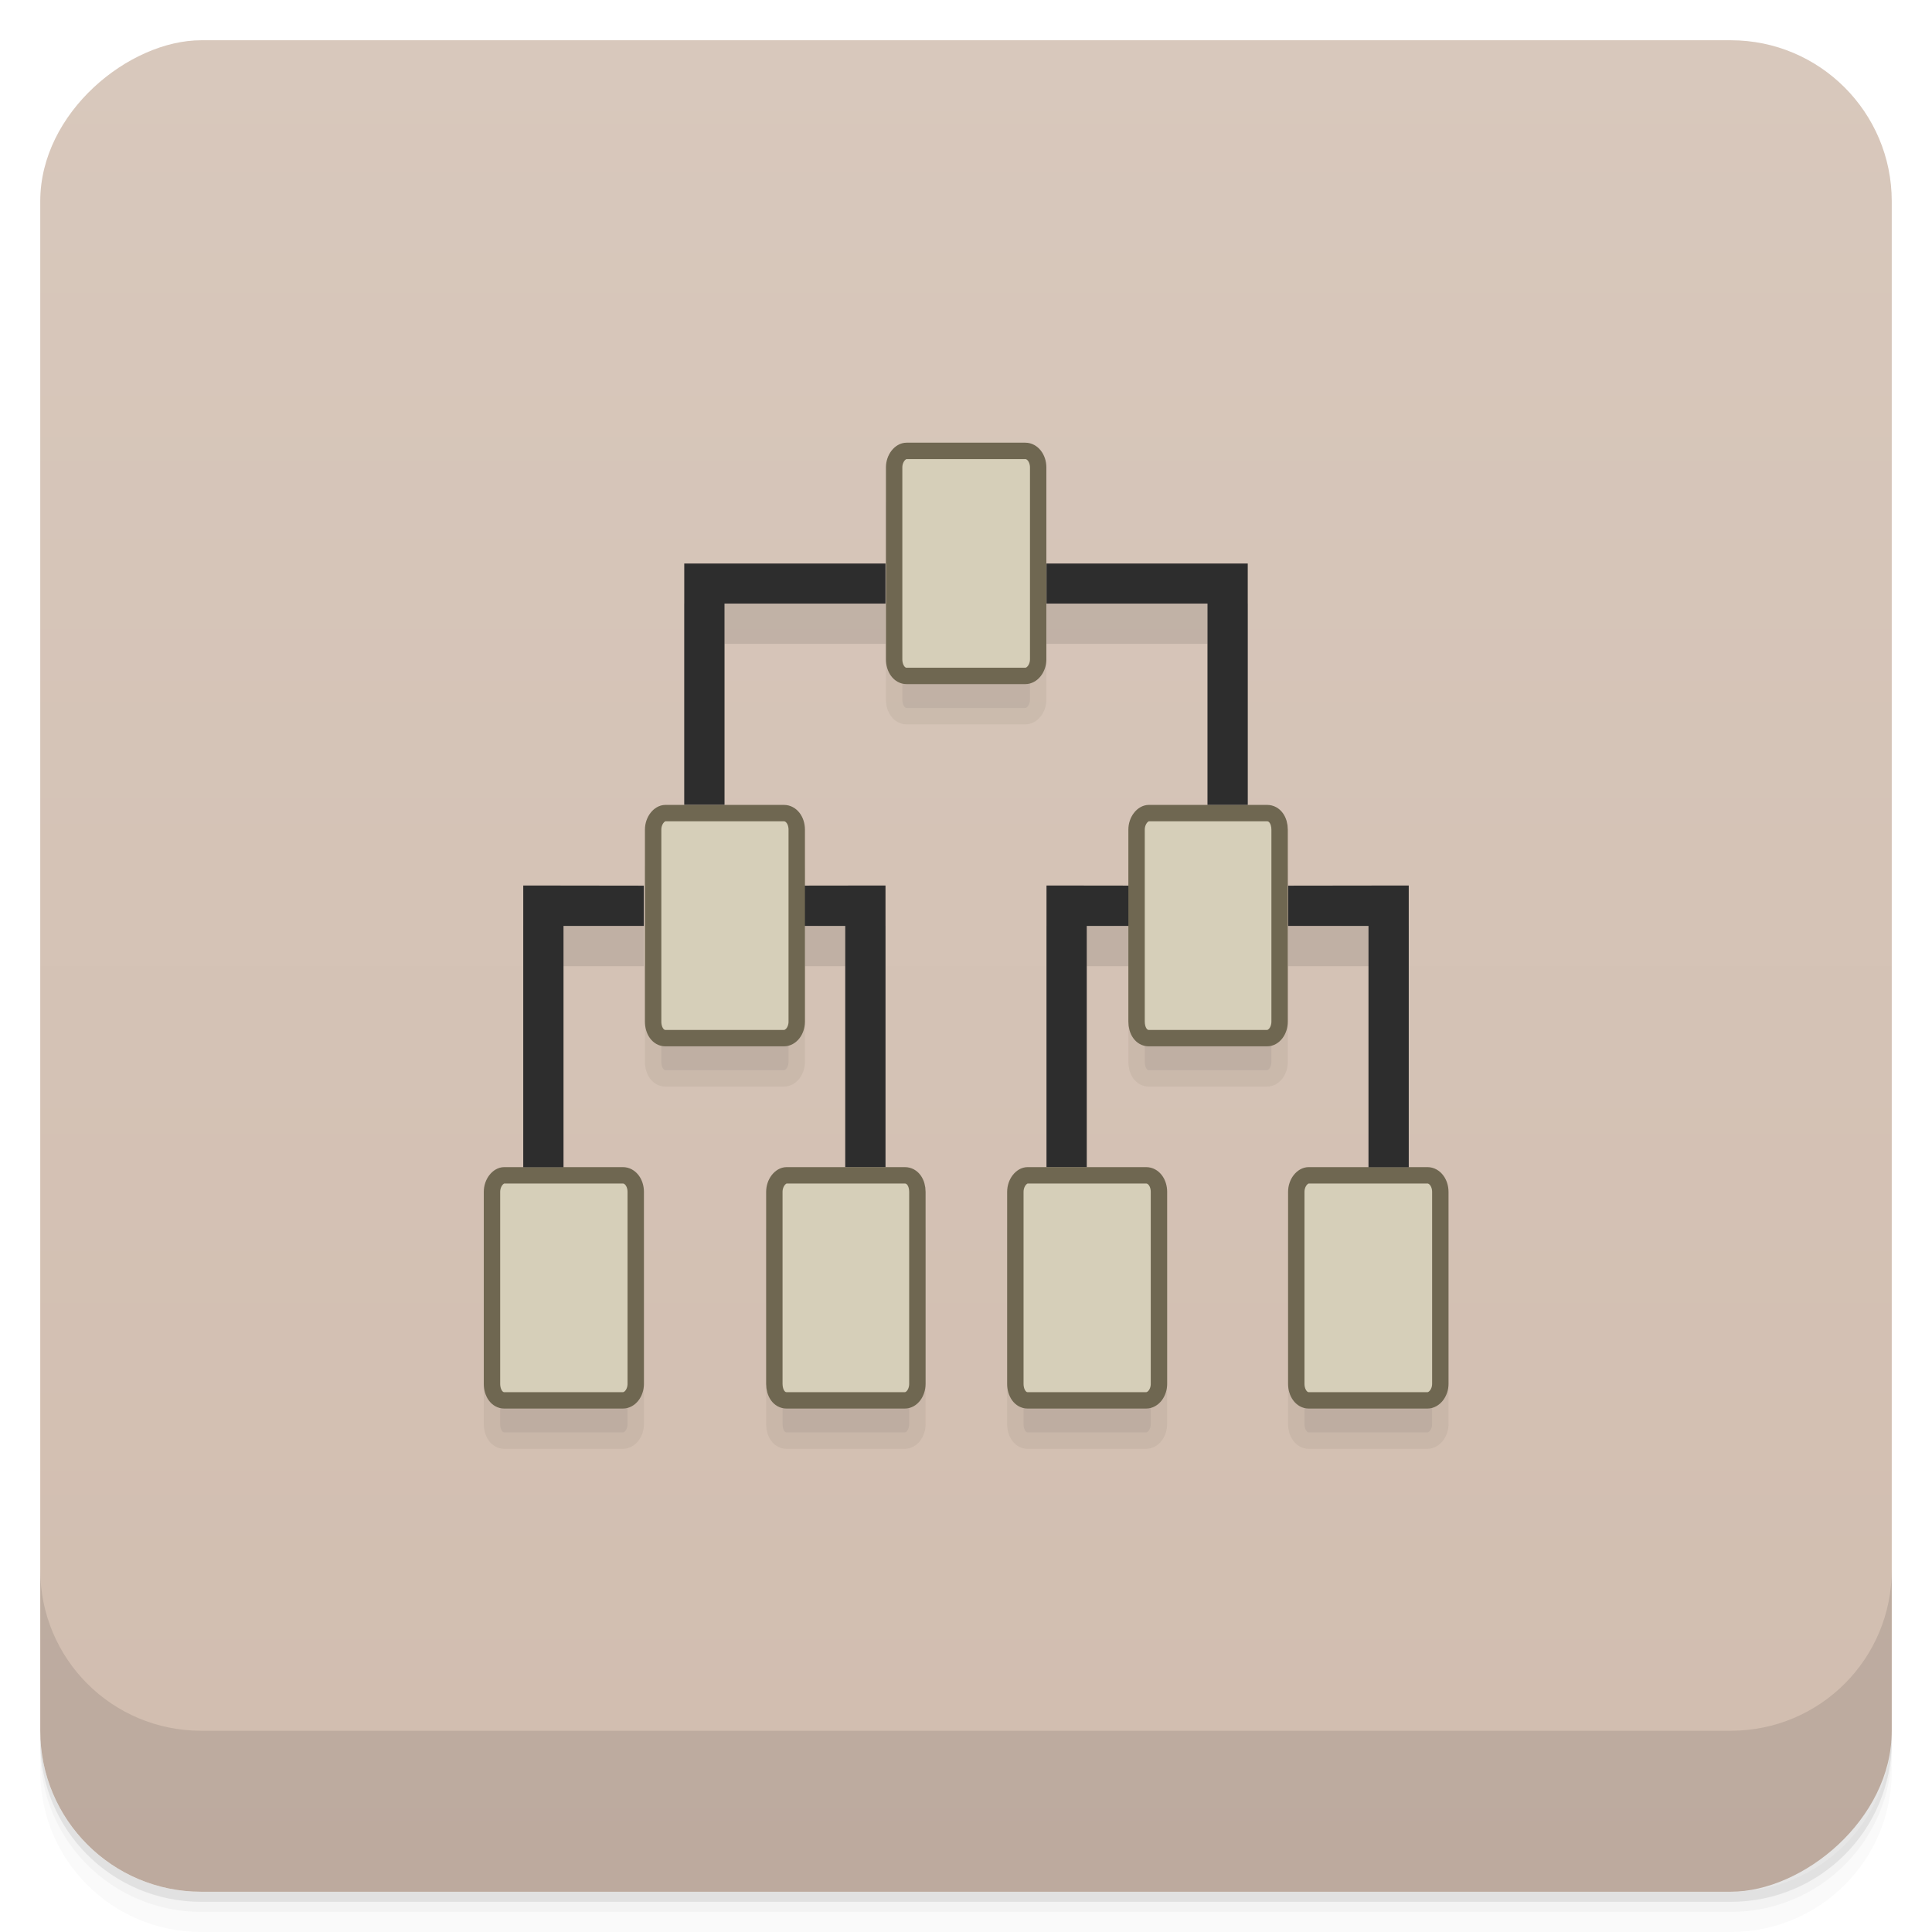 <svg viewBox="0 0 48 48" xmlns="http://www.w3.org/2000/svg">
 <defs>
  <linearGradient id="linearGradient3764" x1="1" x2="47" gradientTransform="translate(-48 .002)" gradientUnits="userSpaceOnUse">
   <stop stop-color="#d1bdaf" offset="0"/>
   <stop stop-color="#d8c8bc" offset="1"/>
  </linearGradient>
  <clipPath id="clipPath-781283737">
   <g transform="translate(0 -1004.4)">
    <rect x="1" y="1005.4" width="46" height="46" rx="4" fill="#1890d0"/>
   </g>
  </clipPath>
  <clipPath id="clipPath-795217403">
   <g transform="translate(0 -1004.4)">
    <rect x="1" y="1005.4" width="46" height="46" rx="4" fill="#1890d0"/>
   </g>
  </clipPath>
 </defs>
 <g>
  <path d="m1 43v0.25c0 2.216 1.784 4 4 4h38c2.216 0 4-1.784 4-4v-0.25c0 2.216-1.784 4-4 4h-38c-2.216 0-4-1.784-4-4zm0 0.5v0.5c0 2.216 1.784 4 4 4h38c2.216 0 4-1.784 4-4v-0.5c0 2.216-1.784 4-4 4h-38c-2.216 0-4-1.784-4-4z" opacity=".02"/>
  <path d="m1 43.25v0.25c0 2.216 1.784 4 4 4h38c2.216 0 4-1.784 4-4v-0.25c0 2.216-1.784 4-4 4h-38c-2.216 0-4-1.784-4-4z" opacity=".05"/>
  <path d="m1 43v0.25c0 2.216 1.784 4 4 4h38c2.216 0 4-1.784 4-4v-0.25c0 2.216-1.784 4-4 4h-38c-2.216 0-4-1.784-4-4z" opacity=".1"/>
 </g>
 <g>
  <rect transform="rotate(-90)" x="-47" y="1" width="46" height="46" rx="4" fill="url(#linearGradient3764)"/>
 </g>
 <g>
  <g clip-path="url(#clipPath-781283737)">
   <g opacity=".1">
    <g>
     <g>
      <path d="m26 23v7h1v-5.996h2v-1m-3-4e-3"/>
      <path d="m17 15v5.996h1v-5h4v-0.996m-5 0"/>
      <path transform="matrix(0 3.543 -3.543 0 0 0)" d="m3.56-7.28h1.346c0.064 0 0.116 0.043 0.116 0.09v0.833c0 0.05-0.052 0.087-0.116 0.087h-1.346c-0.064 0-0.116-0.043-0.116-0.087v-0.833c0-0.05 0.052-0.09 0.116-0.09" stroke="#6f6751" stroke-width=".115"/>
      <path d="m22 23v7h-1v-5.996h-1.996v-1m2.996-4e-3"/>
      <g stroke="#6f6751" stroke-width=".115">
       <path transform="matrix(0 3.543 -3.543 0 0 0)" d="m6.1-5.587h1.346c0.064 0 0.116 0.041 0.116 0.09v0.831c0 0.051-0.052 0.086-0.116 0.086h-1.346c-0.064 0-0.116-0.043-0.116-0.086v-0.831c0-0.052 0.052-0.09 0.116-0.09"/>
       <path transform="matrix(0 3.543 -3.543 0 0 0)" d="m6.1-8.973h1.346c0.064 0 0.116 0.04 0.116 0.088v0.829c0 0.053-0.052 0.086-0.116 0.086h-1.346c-0.064 0-0.116-0.043-0.116-0.086v-0.829c0-0.054 0.052-0.088 0.116-0.088"/>
       <path transform="matrix(0 3.543 -3.543 0 0 0)" d="m8.64-6.433h1.346c0.064 0 0.116 0.04 0.116 0.088v0.829c0 0.053-0.052 0.086-0.116 0.086h-1.346c-0.064 0-0.116-0.043-0.116-0.086v-0.829c0-0.054 0.052-0.088 0.116-0.088"/>
       <path transform="matrix(0 3.543 -3.543 0 0 0)" d="m8.64-8.127h1.346c0.064 0 0.116 0.041 0.116 0.09v0.831c0 0.051-0.052 0.086-0.116 0.086h-1.346c-0.064 0-0.116-0.043-0.116-0.086v-0.831c0-0.052 0.052-0.09 0.116-0.09"/>
       <path transform="matrix(0 3.543 -3.543 0 0 0)" d="m8.64-10.1h1.346c0.064 0 0.116 0.043 0.116 0.09v0.833c0 0.05-0.052 0.087-0.116 0.087h-1.346c-0.064 0-0.116-0.043-0.116-0.087v-0.833c0-0.05 0.052-0.09 0.116-0.09"/>
       <path transform="matrix(0 3.543 -3.543 0 0 0)" d="m8.64-4.458h1.346c0.064 0 0.116 0.041 0.116 0.09v0.832c0 0.051-0.052 0.086-0.116 0.086h-1.346c-0.064 0-0.116-0.043-0.116-0.086v-0.832c0-0.051 0.052-0.09 0.116-0.09"/>
      </g>
      <g>
       <path d="m31 15v5.996h-1v-5h-4v-0.996m5 0"/>
       <path d="m13 23v7h1v-5.996h1.996v-1m-2.996-4e-3"/>
       <path d="m35 23v7h-1v-5.996h-1.996v-1m2.996-4e-3"/>
      </g>
     </g>
    </g>
   </g>
  </g>
 </g>
 <g>
  <g clip-path="url(#clipPath-795217403)">
   <g transform="translate(0,-1)">
    <g>
     <path d="m26 23v7h1v-5.996h2v-1m-3-4e-3" fill="#2d2d2d"/>
     <path d="m17 15v5.996h1v-5h4v-0.996m-5 0" fill="#2d2d2d"/>
     <path transform="matrix(0 3.543 -3.543 0 0 0)" d="m3.56-7.28h1.346c0.064 0 0.116 0.043 0.116 0.09v0.833c0 0.05-0.052 0.087-0.116 0.087h-1.346c-0.064 0-0.116-0.043-0.116-0.087v-0.833c0-0.05 0.052-0.09 0.116-0.09" fill="#d6cfb9" stroke="#6f6751" stroke-width=".115"/>
     <path d="m22 23v7h-1v-5.996h-1.996v-1m2.996-4e-3" fill="#2d2d2d"/>
     <g fill="#d6cfb9" stroke="#6f6751" stroke-width=".115">
      <path transform="matrix(0 3.543 -3.543 0 0 0)" d="m6.1-5.587h1.346c0.064 0 0.116 0.041 0.116 0.09v0.831c0 0.051-0.052 0.086-0.116 0.086h-1.346c-0.064 0-0.116-0.043-0.116-0.086v-0.831c0-0.052 0.052-0.09 0.116-0.09"/>
      <path transform="matrix(0 3.543 -3.543 0 0 0)" d="m6.1-8.973h1.346c0.064 0 0.116 0.04 0.116 0.088v0.829c0 0.053-0.052 0.086-0.116 0.086h-1.346c-0.064 0-0.116-0.043-0.116-0.086v-0.829c0-0.054 0.052-0.088 0.116-0.088"/>
      <path transform="matrix(0 3.543 -3.543 0 0 0)" d="m8.64-6.433h1.346c0.064 0 0.116 0.04 0.116 0.088v0.829c0 0.053-0.052 0.086-0.116 0.086h-1.346c-0.064 0-0.116-0.043-0.116-0.086v-0.829c0-0.054 0.052-0.088 0.116-0.088"/>
      <path transform="matrix(0 3.543 -3.543 0 0 0)" d="m8.64-8.127h1.346c0.064 0 0.116 0.041 0.116 0.09v0.831c0 0.051-0.052 0.086-0.116 0.086h-1.346c-0.064 0-0.116-0.043-0.116-0.086v-0.831c0-0.052 0.052-0.09 0.116-0.09"/>
      <path transform="matrix(0 3.543 -3.543 0 0 0)" d="m8.64-10.1h1.346c0.064 0 0.116 0.043 0.116 0.09v0.833c0 0.05-0.052 0.087-0.116 0.087h-1.346c-0.064 0-0.116-0.043-0.116-0.087v-0.833c0-0.05 0.052-0.09 0.116-0.09"/>
      <path transform="matrix(0 3.543 -3.543 0 0 0)" d="m8.64-4.458h1.346c0.064 0 0.116 0.041 0.116 0.09v0.832c0 0.051-0.052 0.086-0.116 0.086h-1.346c-0.064 0-0.116-0.043-0.116-0.086v-0.832c0-0.051 0.052-0.09 0.116-0.09"/>
     </g>
     <g fill="#2d2d2d">
      <path d="m31 15v5.996h-1v-5h-4v-0.996m5 0"/>
      <path d="m13 23v7h1v-5.996h1.996v-1m-2.996-4e-3"/>
      <path d="m35 23v7h-1v-5.996h-1.996v-1m2.996-4e-3"/>
     </g>
    </g>
   </g>
  </g>
 </g>
 <g>
  <g transform="translate(0 -1004.4)">
   <path d="m1 1043.4v4c0 2.216 1.784 4 4 4h38c2.216 0 4-1.784 4-4v-4c0 2.216-1.784 4-4 4h-38c-2.216 0-4-1.784-4-4z" opacity=".1"/>
  </g>
 </g>
</svg>
